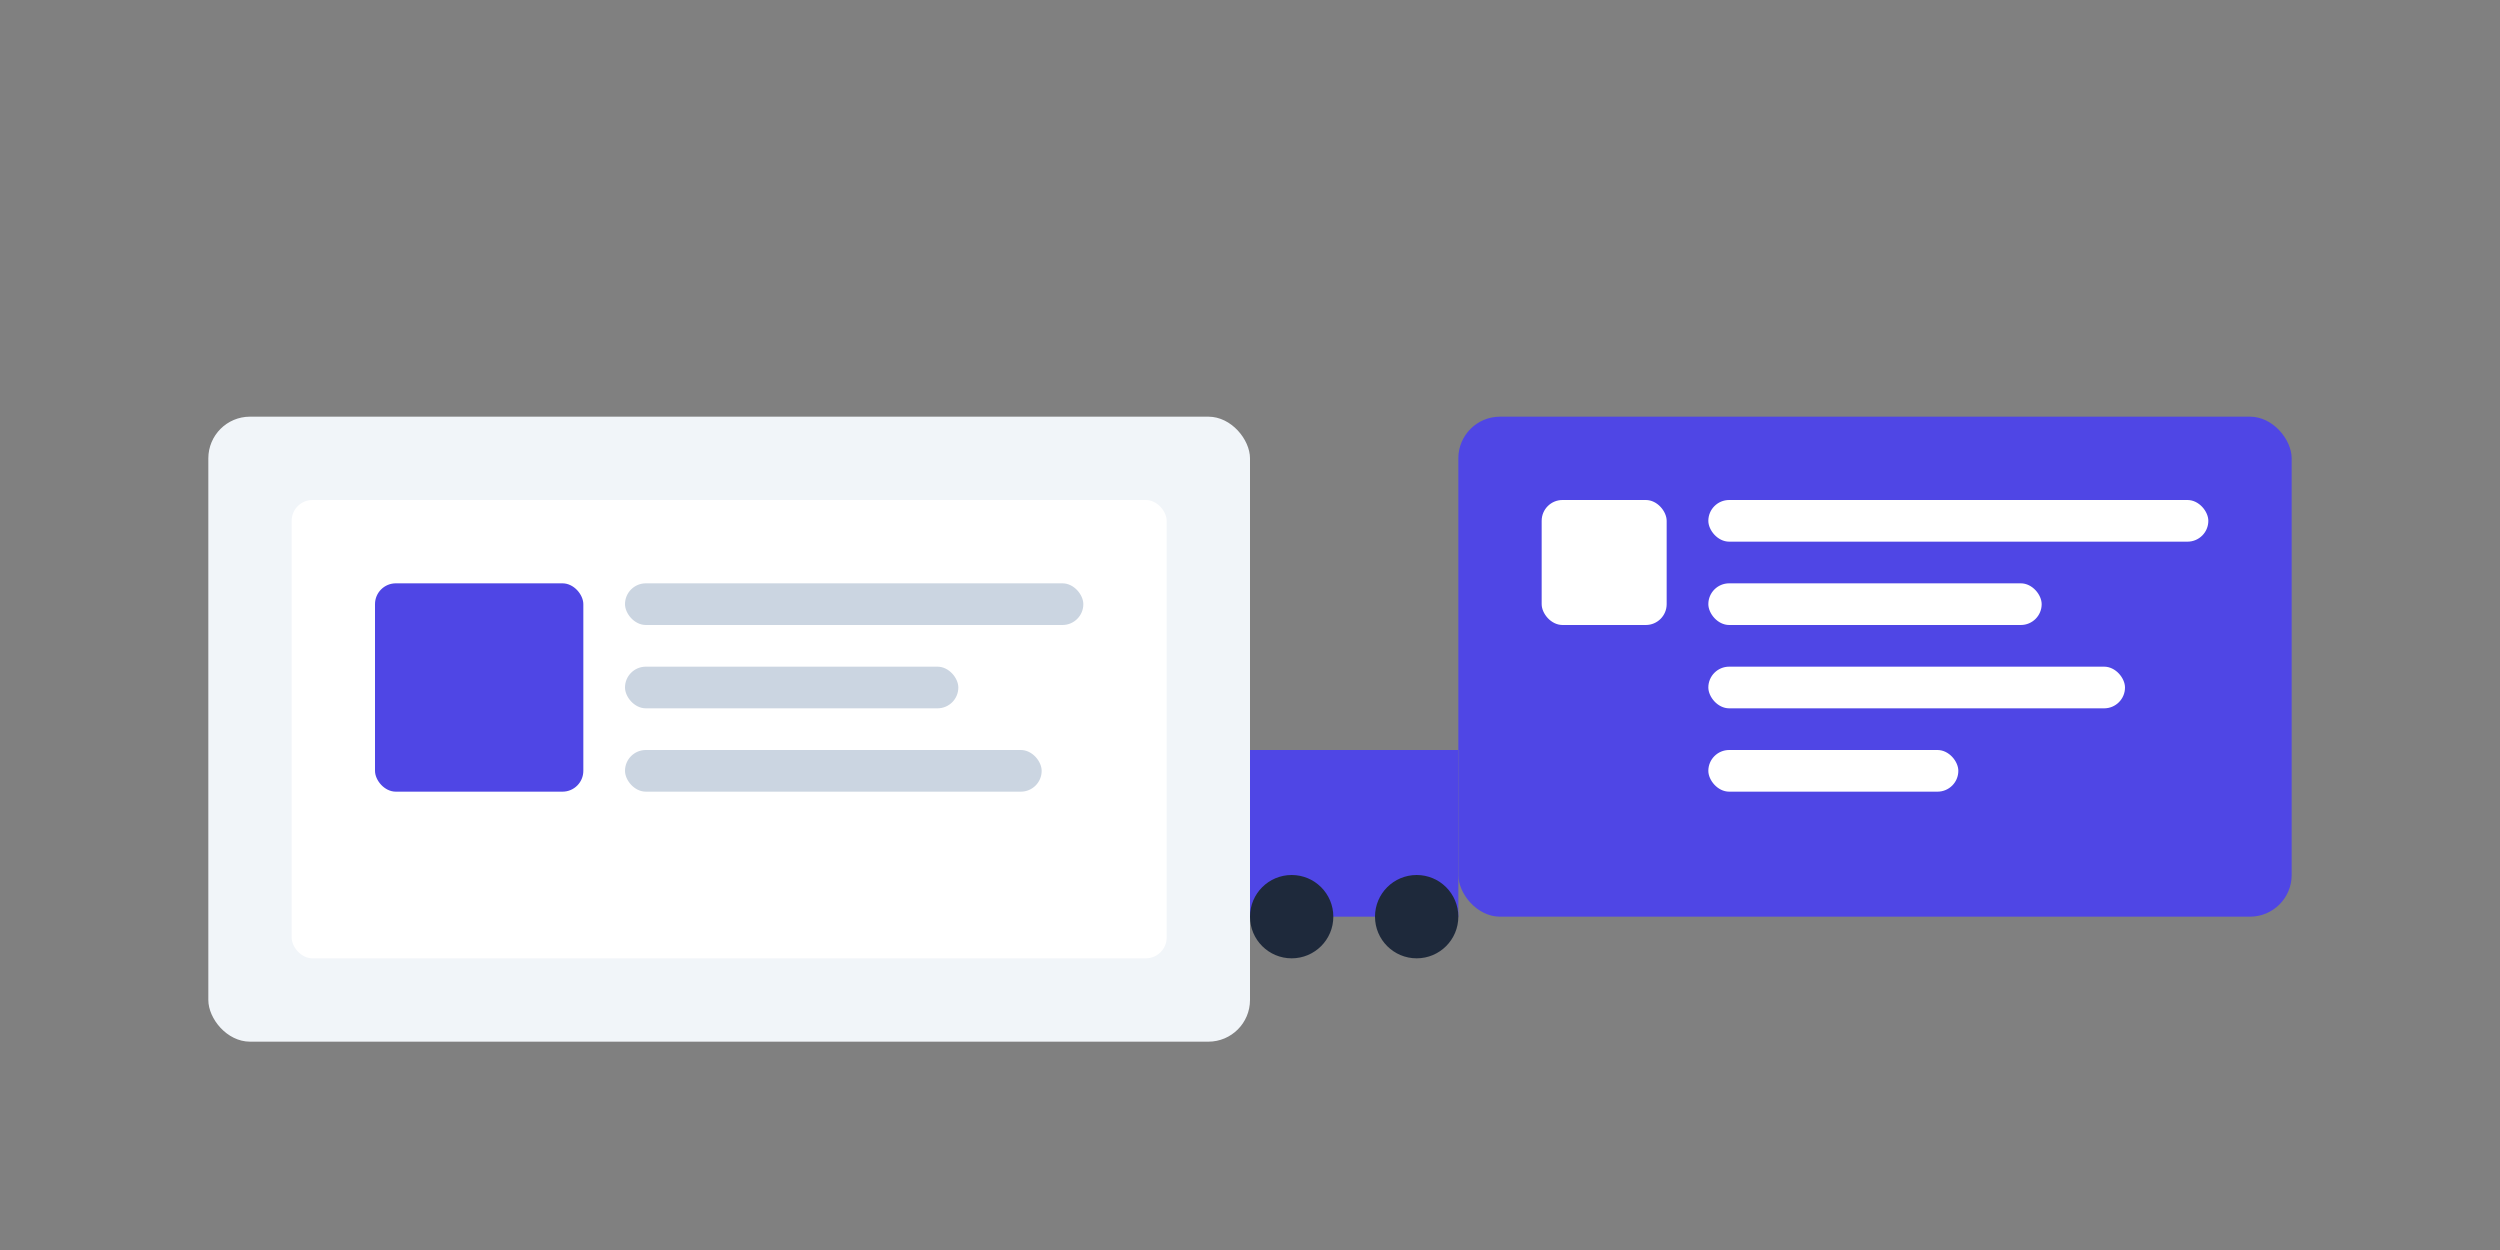 <svg width="600" height="300" viewBox="0 0 600 300" fill="none" xmlns="http://www.w3.org/2000/svg">
  <rect x="0" y="0" width="600" height="300" fill="#808080" stroke="none"/>
  <rect x="350" y="100" width="200" height="120" rx="10" fill="#4F46E5"/>
  <rect x="370" y="120" width="30" height="30" rx="5" fill="white"/>
  <rect x="410" y="120" width="120" height="10" rx="5" fill="white"/>
  <rect x="410" y="140" width="80" height="10" rx="5" fill="white"/>
  <rect x="410" y="160" width="100" height="10" rx="5" fill="white"/>
  <rect x="410" y="180" width="60" height="10" rx="5" fill="white"/>
  <rect x="50" y="100" width="250" height="150" rx="10" fill="#F1F5F9"/>
  <rect x="70" y="120" width="210" height="110" rx="5" fill="white"/>
  <rect x="90" y="140" width="50" height="50" rx="5" fill="#4F46E5"/>
  <rect x="150" y="140" width="110" height="10" rx="5" fill="#CBD5E1"/>
  <rect x="150" y="160" width="80" height="10" rx="5" fill="#CBD5E1"/>
  <rect x="150" y="180" width="100" height="10" rx="5" fill="#CBD5E1"/>
  <path d="M300 180 L350 180 L350 220 L300 220 Z" fill="#4F46E5"/>
  <circle cx="310" cy="220" r="10" fill="#1E293B"/>
  <circle cx="340" cy="220" r="10" fill="#1E293B"/>
</svg>

